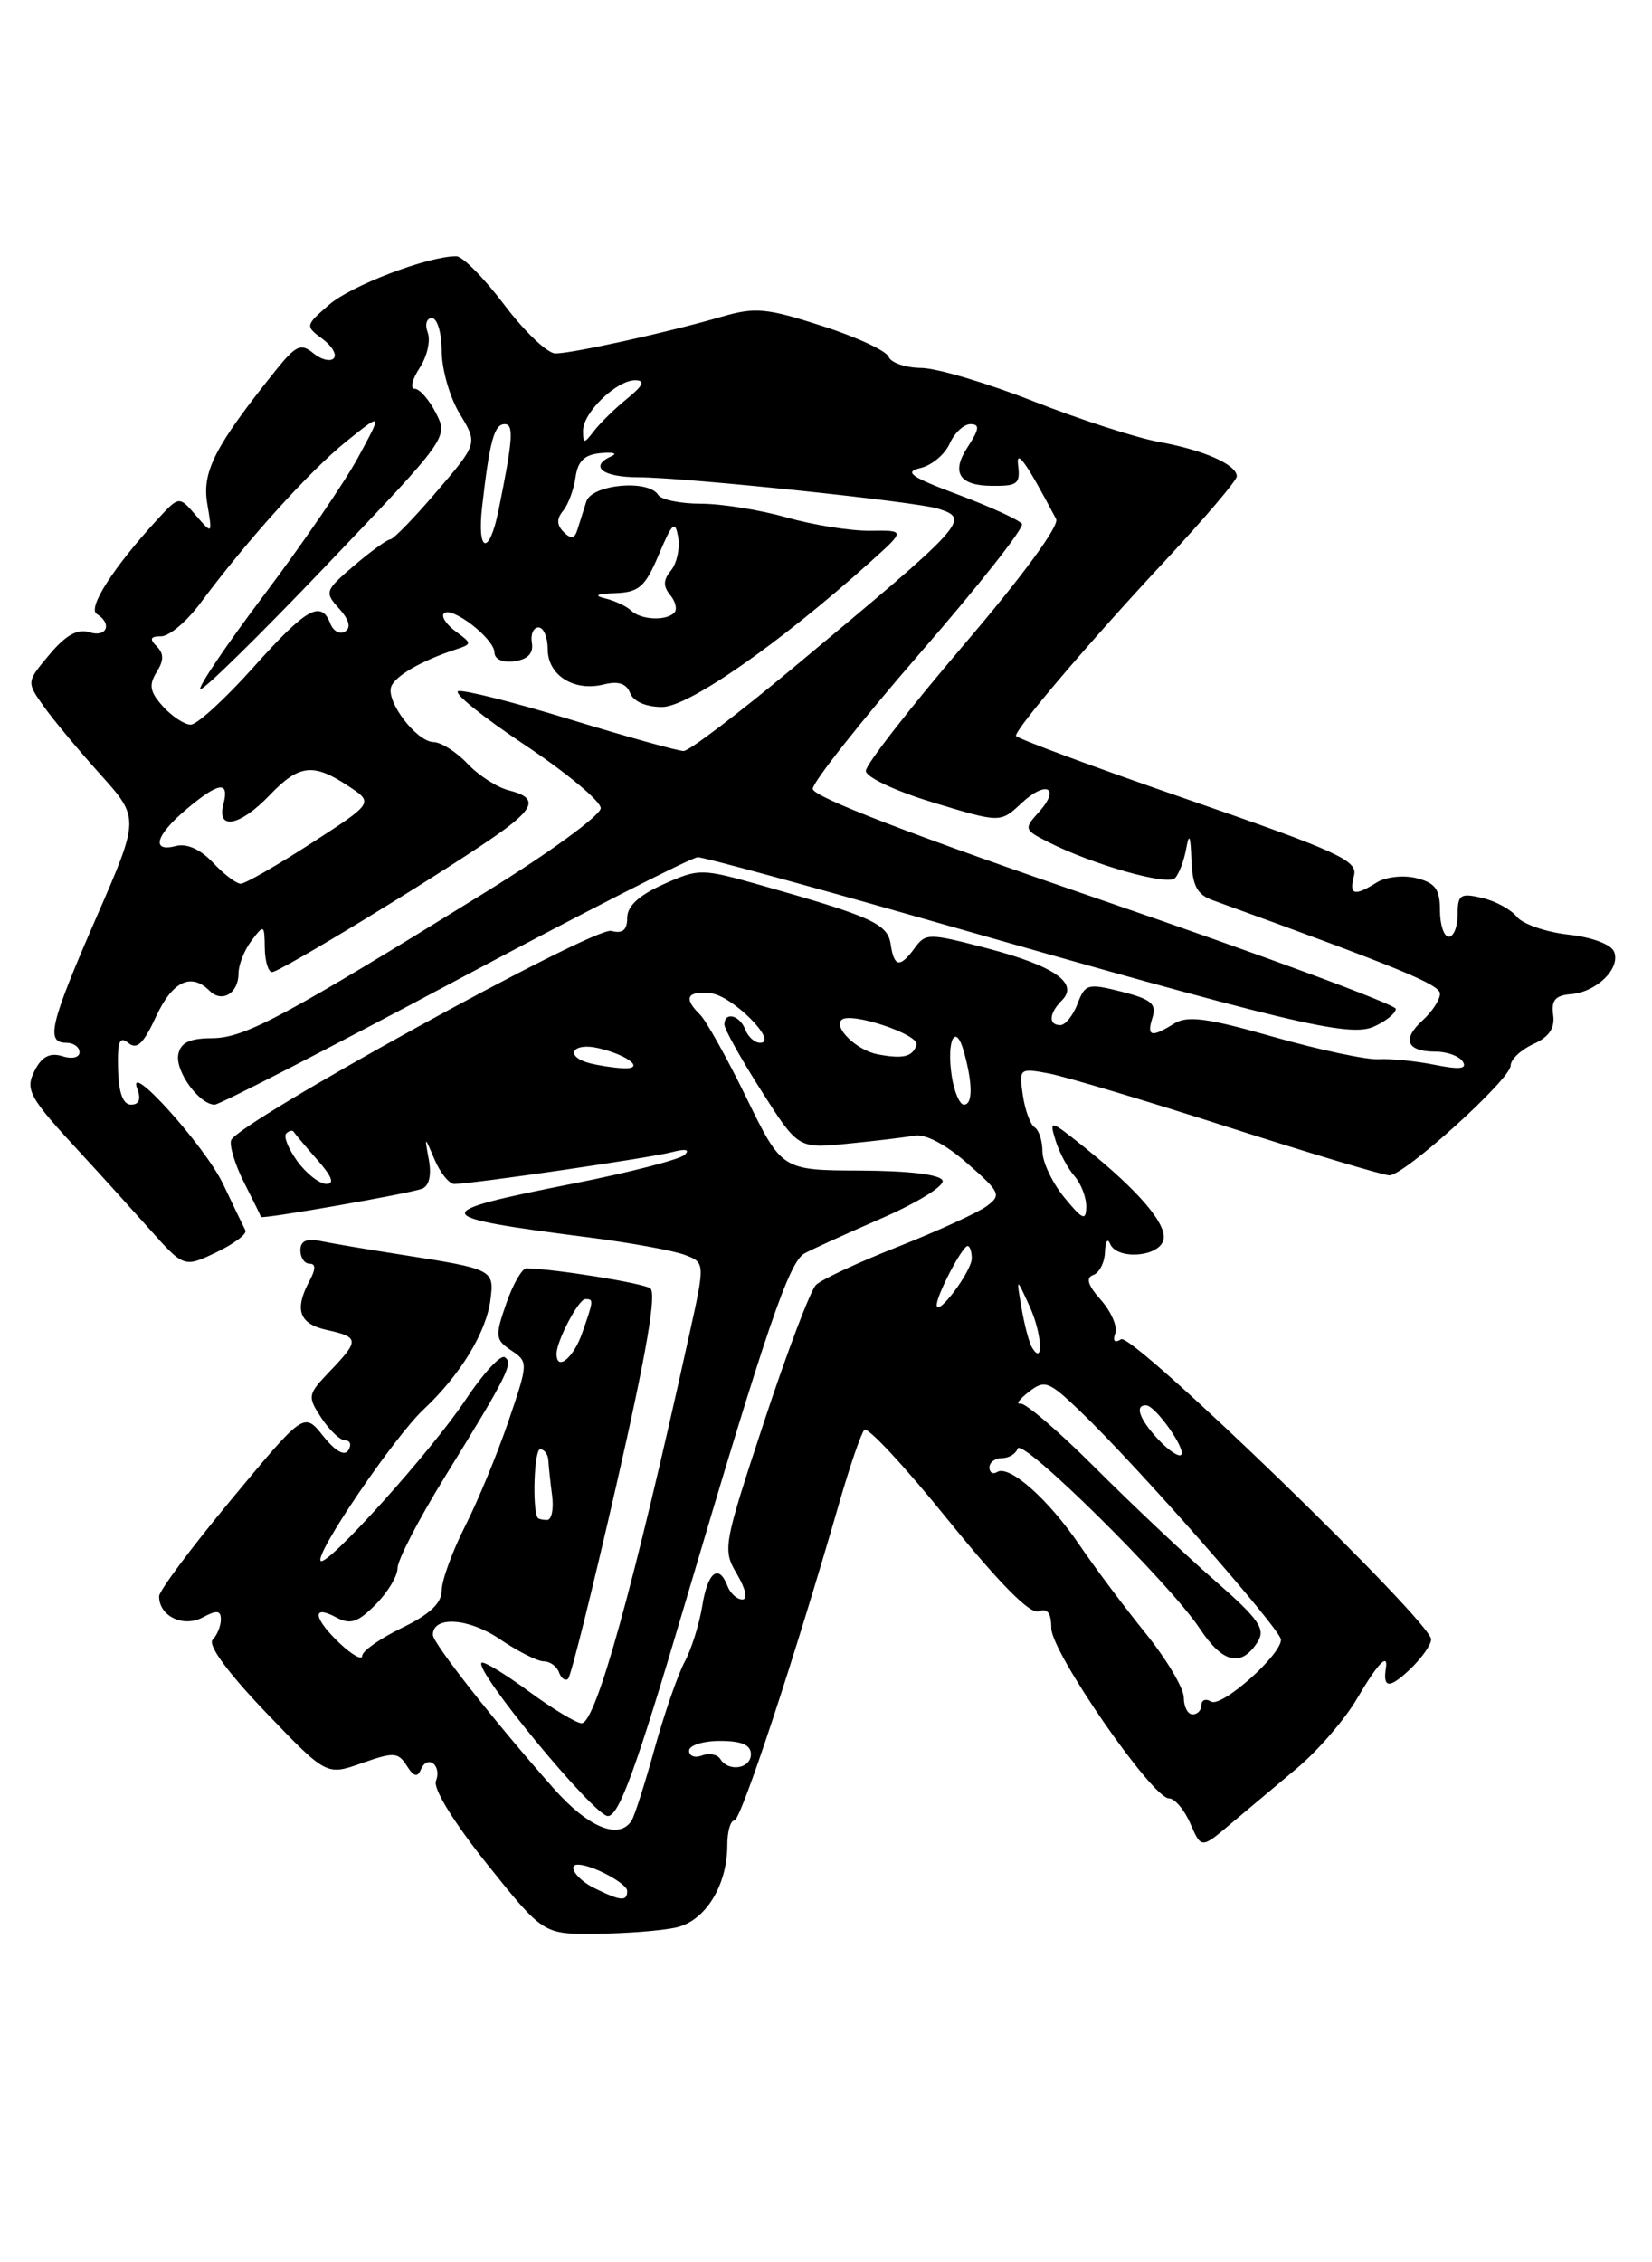 <?xml version="1.0" encoding="UTF-8" standalone="no"?>
<!DOCTYPE svg PUBLIC "-//W3C//DTD SVG 1.1//EN" "http://www.w3.org/Graphics/SVG/1.1/DTD/svg11.dtd" >
<svg xmlns="http://www.w3.org/2000/svg" xmlns:xlink="http://www.w3.org/1999/xlink" version="1.1" viewBox="0 0 187 256">
 <g >
 <path fill="currentColor"
d=" M 76.49 218.12 C 79.82 217.41 82.33 213.38 82.33 208.77 C 82.33 207.24 82.69 206.00 83.13 206.00 C 83.87 206.00 89.91 187.72 95.02 170.00 C 96.21 165.88 97.48 162.18 97.84 161.80 C 98.21 161.41 102.47 166.00 107.31 171.99 C 113.17 179.23 116.61 182.70 117.56 182.34 C 118.57 181.95 119.00 182.52 119.00 184.24 C 119.00 186.97 130.43 203.50 132.32 203.50 C 132.97 203.50 134.06 204.78 134.74 206.35 C 135.98 209.19 135.98 209.19 139.24 206.44 C 141.03 204.93 144.43 202.08 146.80 200.10 C 149.16 198.12 152.22 194.59 153.59 192.25 C 155.91 188.30 157.16 186.96 156.88 188.75 C 156.52 191.03 157.26 191.10 159.50 189.00 C 160.88 187.71 162.00 186.14 162.00 185.51 C 162.00 183.51 128.18 150.77 126.91 151.55 C 126.17 152.01 125.93 151.76 126.24 150.89 C 126.52 150.13 125.79 148.43 124.62 147.11 C 123.13 145.43 122.87 144.59 123.75 144.28 C 124.44 144.03 125.04 142.86 125.08 141.67 C 125.12 140.47 125.38 140.06 125.66 140.75 C 126.38 142.53 130.95 142.30 131.66 140.44 C 132.31 138.74 128.99 134.80 122.62 129.72 C 118.83 126.70 118.76 126.68 119.49 129.07 C 119.90 130.40 120.86 132.21 121.62 133.08 C 122.38 133.95 122.98 135.52 122.96 136.58 C 122.93 138.19 122.54 138.02 120.47 135.50 C 119.12 133.85 118.01 131.51 118.00 130.31 C 118.00 129.10 117.60 127.87 117.12 127.57 C 116.63 127.27 116.03 125.63 115.78 123.93 C 115.33 120.90 115.39 120.85 118.72 121.47 C 120.58 121.82 129.75 124.56 139.08 127.56 C 148.42 130.55 156.61 133.00 157.28 133.00 C 158.99 132.99 171.00 122.12 171.00 120.58 C 171.00 119.89 172.15 118.80 173.56 118.15 C 175.36 117.34 176.03 116.34 175.81 114.83 C 175.58 113.20 176.06 112.64 177.80 112.50 C 180.70 112.28 183.45 109.61 182.72 107.72 C 182.40 106.87 180.25 106.06 177.53 105.76 C 174.98 105.47 172.35 104.56 171.70 103.74 C 171.04 102.91 169.26 101.95 167.75 101.60 C 165.31 101.03 165.00 101.24 165.00 103.48 C 165.00 104.87 164.55 106.00 164.00 106.00 C 163.45 106.00 163.00 104.66 163.00 103.02 C 163.00 100.63 162.48 99.91 160.35 99.37 C 158.88 99.00 156.88 99.22 155.86 99.85 C 153.28 101.47 152.69 101.29 153.27 99.08 C 153.71 97.38 151.49 96.36 134.39 90.45 C 123.72 86.76 115.00 83.52 115.00 83.26 C 115.00 82.40 123.24 72.73 131.73 63.62 C 136.28 58.74 140.00 54.37 140.00 53.91 C 140.00 52.58 136.27 50.93 131.18 50.01 C 128.61 49.54 122.22 47.47 117.00 45.42 C 111.78 43.36 106.05 41.66 104.28 41.64 C 102.51 41.62 100.85 41.05 100.59 40.38 C 100.33 39.70 96.94 38.13 93.04 36.88 C 86.77 34.86 85.48 34.74 81.73 35.83 C 75.75 37.58 64.80 40.00 62.87 40.00 C 61.97 40.00 59.37 37.52 57.09 34.50 C 54.80 31.47 52.36 29.00 51.65 29.00 C 48.44 29.00 39.77 32.30 37.27 34.47 C 34.54 36.84 34.53 36.90 36.50 38.35 C 37.60 39.17 38.17 40.16 37.77 40.56 C 37.37 40.96 36.33 40.69 35.45 39.96 C 34.06 38.81 33.48 39.08 31.17 41.96 C 24.31 50.53 22.85 53.38 23.46 57.00 C 24.05 60.50 24.05 60.50 22.16 58.31 C 20.27 56.11 20.27 56.11 17.79 58.81 C 12.87 64.16 9.88 68.81 10.95 69.47 C 12.74 70.58 12.10 72.17 10.11 71.54 C 8.79 71.12 7.45 71.86 5.61 74.05 C 2.99 77.17 2.99 77.17 4.95 79.93 C 6.03 81.45 8.91 84.91 11.36 87.63 C 15.80 92.58 15.80 92.58 10.90 103.83 C 5.66 115.86 5.14 118.00 7.50 118.00 C 8.32 118.00 9.00 118.48 9.00 119.07 C 9.00 119.67 8.15 119.87 7.06 119.52 C 5.72 119.09 4.78 119.54 4.02 120.97 C 2.77 123.30 3.17 124.05 9.17 130.53 C 11.19 132.71 14.63 136.52 16.83 138.98 C 20.82 143.46 20.82 143.46 24.49 141.71 C 26.50 140.75 27.98 139.63 27.78 139.23 C 27.57 138.83 26.43 136.47 25.26 134.00 C 23.19 129.66 14.20 119.70 15.55 123.25 C 15.98 124.39 15.74 125.00 14.84 125.00 C 13.92 125.00 13.43 123.67 13.36 120.98 C 13.28 117.84 13.53 117.20 14.53 118.02 C 15.49 118.82 16.24 118.11 17.65 115.06 C 19.50 111.05 21.62 110.02 23.71 112.11 C 25.13 113.53 27.00 112.41 27.00 110.13 C 27.00 109.17 27.66 107.51 28.47 106.44 C 29.87 104.58 29.94 104.62 29.97 107.25 C 29.99 108.76 30.36 110.00 30.80 110.00 C 31.67 110.00 49.01 99.46 55.75 94.82 C 60.60 91.49 61.01 90.29 57.59 89.43 C 56.27 89.10 54.17 87.74 52.92 86.42 C 51.67 85.09 49.94 83.99 49.08 83.97 C 47.14 83.93 43.65 79.35 44.29 77.68 C 44.76 76.47 47.69 74.78 51.50 73.52 C 53.47 72.87 53.47 72.83 51.57 71.44 C 50.51 70.66 49.92 69.75 50.25 69.41 C 51.13 68.54 55.93 72.25 55.97 73.82 C 55.99 74.61 56.90 75.01 58.25 74.82 C 59.75 74.61 60.40 73.92 60.21 72.75 C 60.04 71.79 60.38 71.00 60.96 71.00 C 61.53 71.00 62.00 72.11 62.00 73.46 C 62.00 76.42 64.99 78.29 68.34 77.45 C 69.99 77.04 70.92 77.34 71.33 78.43 C 71.70 79.38 73.13 80.00 74.95 80.00 C 77.92 80.00 88.22 72.83 98.50 63.60 C 102.50 60.01 102.50 60.01 98.50 60.06 C 96.30 60.09 92.04 59.41 89.03 58.55 C 86.02 57.70 81.66 57.00 79.34 57.00 C 77.02 57.00 74.84 56.55 74.50 56.00 C 73.40 54.22 67.00 54.81 66.37 56.75 C 66.06 57.71 65.61 59.14 65.37 59.92 C 65.05 60.97 64.64 61.04 63.81 60.21 C 63.01 59.41 62.99 58.71 63.75 57.79 C 64.33 57.08 64.96 55.38 65.15 54.00 C 65.41 52.17 66.17 51.44 68.00 51.28 C 69.38 51.15 69.94 51.30 69.25 51.61 C 66.64 52.77 68.17 54.00 72.25 54.01 C 77.48 54.02 103.67 56.76 106.18 57.56 C 109.89 58.73 109.52 59.14 89.59 75.73 C 83.49 80.81 78.00 84.97 77.39 84.98 C 76.78 84.99 71.03 83.39 64.61 81.43 C 58.19 79.46 52.45 78.02 51.87 78.21 C 51.28 78.41 54.67 81.14 59.40 84.29 C 64.13 87.44 68.00 90.66 68.00 91.45 C 68.00 92.24 62.26 96.44 55.25 100.78 C 32.17 115.07 27.70 117.46 24.02 117.48 C 21.45 117.49 20.44 117.98 20.18 119.32 C 19.81 121.21 22.56 125.00 24.30 125.00 C 24.85 125.00 37.10 118.70 51.54 111.00 C 65.97 103.30 78.32 97.00 78.99 97.00 C 79.65 97.00 91.07 100.11 104.35 103.90 C 146.13 115.84 152.76 117.43 155.54 116.16 C 156.90 115.55 158.00 114.65 158.00 114.16 C 158.00 113.68 143.15 108.18 125.00 101.95 C 103.24 94.49 92.00 90.16 92.00 89.26 C 92.00 88.51 97.44 81.63 104.08 73.98 C 110.73 66.34 115.95 59.72 115.68 59.29 C 115.41 58.86 112.19 57.38 108.52 56.00 C 103.11 53.98 102.28 53.41 104.17 52.97 C 105.45 52.68 106.94 51.44 107.49 50.22 C 108.03 49.00 109.09 48.00 109.85 48.00 C 110.94 48.00 110.86 48.56 109.51 50.63 C 107.65 53.47 108.58 54.95 112.25 54.98 C 115.20 55.01 115.51 54.77 115.24 52.60 C 115.01 50.70 116.22 52.43 119.55 58.74 C 119.94 59.48 115.70 65.25 109.10 72.97 C 103.00 80.11 98.00 86.53 98.01 87.23 C 98.01 87.94 101.37 89.52 105.63 90.81 C 113.24 93.12 113.24 93.12 115.62 90.89 C 118.43 88.25 120.10 89.13 117.57 91.92 C 115.89 93.78 115.93 93.91 118.66 95.29 C 123.72 97.85 132.16 100.25 133.01 99.36 C 133.46 98.89 134.03 97.38 134.28 96.00 C 134.60 94.19 134.77 94.54 134.86 97.27 C 134.97 100.21 135.50 101.23 137.25 101.86 C 158.52 109.57 163.00 111.41 163.00 112.45 C 163.00 113.13 162.11 114.49 161.02 115.48 C 158.66 117.62 159.24 119.00 162.50 119.00 C 163.81 119.00 165.20 119.51 165.59 120.14 C 166.10 120.96 165.22 121.06 162.39 120.49 C 160.25 120.06 157.40 119.78 156.06 119.86 C 154.71 119.94 149.37 118.81 144.19 117.34 C 136.65 115.19 134.40 114.89 132.90 115.83 C 130.30 117.45 129.77 117.30 130.46 115.13 C 130.94 113.60 130.31 113.07 126.97 112.22 C 123.13 111.25 122.83 111.33 121.97 113.59 C 121.46 114.92 120.59 116.00 120.02 116.00 C 118.64 116.00 118.73 114.67 120.21 113.19 C 122.15 111.25 119.32 109.29 111.67 107.29 C 105.17 105.59 104.78 105.58 103.56 107.25 C 101.87 109.56 101.21 109.46 100.82 106.85 C 100.48 104.54 98.67 103.72 86.20 100.19 C 79.39 98.26 79.13 98.26 75.11 100.06 C 72.33 101.31 71.00 102.53 71.00 103.86 C 71.00 105.25 70.48 105.68 69.19 105.34 C 67.23 104.83 26.81 127.07 26.16 129.03 C 25.95 129.65 26.61 131.82 27.64 133.84 C 28.66 135.85 29.52 137.59 29.54 137.71 C 29.59 138.00 46.23 135.09 47.77 134.52 C 48.57 134.22 48.86 133.00 48.55 131.27 C 48.04 128.50 48.04 128.50 49.21 131.25 C 49.86 132.76 50.86 133.99 51.44 133.98 C 53.67 133.94 73.62 131.02 76.00 130.39 C 77.60 129.97 78.14 130.07 77.50 130.68 C 76.95 131.20 71.33 132.66 65.00 133.91 C 48.16 137.25 48.29 137.67 66.84 140.05 C 71.43 140.64 76.23 141.52 77.51 142.00 C 79.83 142.88 79.83 142.88 77.99 151.19 C 71.73 179.54 67.45 195.00 65.84 195.00 C 65.25 195.00 62.55 193.37 59.84 191.38 C 57.12 189.39 54.73 187.94 54.51 188.16 C 53.66 189.01 67.26 205.50 68.81 205.50 C 70.07 205.50 72.03 200.10 77.53 181.50 C 86.77 150.25 89.31 142.82 91.06 141.84 C 91.85 141.40 95.78 139.61 99.78 137.87 C 103.79 136.13 106.90 134.21 106.70 133.60 C 106.46 132.91 102.98 132.49 97.41 132.46 C 88.50 132.43 88.50 132.43 84.50 124.24 C 82.30 119.73 79.94 115.50 79.25 114.82 C 77.33 112.95 77.75 112.11 80.47 112.40 C 82.90 112.66 88.21 118.00 86.04 118.00 C 85.43 118.00 84.68 117.33 84.36 116.50 C 83.73 114.85 82.00 114.44 82.00 115.94 C 82.00 116.45 83.88 119.82 86.18 123.43 C 90.35 129.98 90.35 129.98 95.93 129.42 C 98.99 129.12 102.40 128.71 103.50 128.51 C 104.73 128.28 107.04 129.49 109.50 131.65 C 113.25 134.93 113.38 135.24 111.67 136.50 C 110.66 137.24 106.16 139.29 101.67 141.07 C 97.17 142.84 92.99 144.79 92.37 145.40 C 91.75 146.00 89.10 152.98 86.49 160.89 C 81.85 174.94 81.78 175.36 83.43 178.14 C 84.42 179.83 84.67 181.00 84.03 181.00 C 83.43 181.00 82.68 180.32 82.36 179.50 C 81.36 176.89 80.11 177.87 79.49 181.75 C 79.15 183.81 78.26 186.65 77.50 188.06 C 76.74 189.47 75.22 193.85 74.12 197.79 C 73.03 201.74 71.85 205.43 71.51 205.99 C 70.10 208.26 66.58 206.81 62.63 202.33 C 55.96 194.79 49.00 185.94 49.00 185.00 C 49.00 182.83 53.02 183.08 56.54 185.46 C 58.60 186.86 60.85 188.00 61.56 188.00 C 62.26 188.00 63.03 188.56 63.28 189.25 C 63.53 189.94 63.99 190.26 64.31 189.97 C 64.63 189.68 67.09 179.78 69.79 167.97 C 73.19 153.08 74.36 146.28 73.60 145.78 C 72.69 145.18 62.86 143.60 59.60 143.52 C 59.11 143.51 58.07 145.30 57.31 147.50 C 56.02 151.21 56.06 151.60 57.88 152.82 C 59.81 154.12 59.81 154.21 57.56 160.82 C 56.31 164.49 54.10 169.85 52.64 172.72 C 51.19 175.59 50.00 178.85 50.00 179.98 C 50.00 181.41 48.65 182.68 45.50 184.21 C 43.02 185.41 41.00 186.84 41.00 187.37 C 41.00 187.91 39.88 187.29 38.50 186.00 C 35.50 183.18 35.22 181.51 38.01 183.00 C 39.65 183.88 40.46 183.63 42.51 181.58 C 43.88 180.21 45.00 178.35 45.00 177.45 C 45.00 176.54 47.40 171.91 50.34 167.15 C 57.44 155.65 58.16 154.22 57.13 153.58 C 56.65 153.28 54.65 155.47 52.68 158.43 C 48.88 164.15 37.01 177.34 36.30 176.63 C 35.58 175.91 44.59 162.65 47.94 159.50 C 52.11 155.59 55.05 150.77 55.52 147.07 C 55.95 143.67 55.84 143.61 45.50 141.99 C 41.65 141.39 37.49 140.69 36.25 140.43 C 34.70 140.11 34.00 140.43 34.00 141.48 C 34.00 142.32 34.47 143.00 35.04 143.00 C 35.75 143.00 35.75 143.60 35.04 144.93 C 33.28 148.21 33.85 149.81 37.00 150.50 C 40.67 151.31 40.69 151.67 37.36 155.15 C 34.81 157.81 34.77 158.00 36.38 160.46 C 37.30 161.85 38.51 163.00 39.08 163.00 C 39.65 163.00 39.81 163.50 39.43 164.11 C 39.00 164.81 37.96 164.23 36.58 162.50 C 34.41 159.78 34.41 159.78 26.22 169.64 C 21.71 175.06 18.02 180.01 18.01 180.63 C 17.99 182.87 20.73 184.21 22.94 183.03 C 24.54 182.17 25.00 182.23 25.00 183.26 C 25.00 184.00 24.58 185.03 24.07 185.55 C 23.49 186.14 25.75 189.23 30.04 193.72 C 36.95 200.93 36.95 200.93 40.95 199.52 C 44.57 198.24 45.06 198.27 46.04 199.80 C 46.82 201.04 47.26 201.16 47.64 200.24 C 48.38 198.49 50.04 199.73 49.35 201.53 C 49.01 202.40 51.35 206.19 55.14 210.94 C 61.50 218.88 61.50 218.88 67.50 218.82 C 70.80 218.79 74.85 218.48 76.49 218.12 Z  M 67.25 213.64 C 65.30 212.68 64.15 211.00 65.43 211.00 C 67.01 211.00 71.00 213.13 71.00 213.98 C 71.00 215.20 70.26 215.13 67.25 213.64 Z  M 81.53 199.04 C 81.20 198.52 80.28 198.34 79.47 198.65 C 78.66 198.96 78.00 198.72 78.00 198.11 C 78.00 197.50 79.58 197.00 81.50 197.00 C 83.94 197.00 85.00 197.45 85.00 198.50 C 85.00 200.16 82.46 200.55 81.53 199.04 Z  M 134.00 192.09 C 134.00 191.04 132.06 187.78 129.69 184.84 C 127.31 181.90 123.94 177.40 122.19 174.83 C 118.67 169.65 114.24 165.73 112.88 166.57 C 112.40 166.87 112.00 166.64 112.00 166.06 C 112.00 165.48 112.64 165.00 113.42 165.00 C 114.20 165.00 114.99 164.52 115.19 163.92 C 115.64 162.58 132.39 179.13 135.81 184.29 C 138.42 188.24 140.52 188.71 142.37 185.78 C 143.28 184.33 142.50 183.21 137.48 178.83 C 134.19 175.96 128.12 170.24 124.00 166.12 C 119.88 162.00 116.05 158.72 115.50 158.83 C 114.95 158.94 115.38 158.34 116.45 157.51 C 118.26 156.10 118.69 156.26 122.32 159.74 C 128.67 165.82 145.00 184.41 145.00 185.55 C 145.00 187.31 138.25 193.27 137.09 192.55 C 136.49 192.18 136.00 192.36 136.00 192.94 C 136.00 193.52 135.55 194.00 135.00 194.00 C 134.45 194.00 134.00 193.14 134.00 192.09 Z  M 60.86 171.75 C 60.23 170.63 60.48 164.00 61.14 164.00 C 61.61 164.00 62.03 164.56 62.07 165.25 C 62.11 165.94 62.30 167.74 62.50 169.25 C 62.70 170.76 62.44 172.00 61.93 172.00 C 61.42 172.00 60.94 171.89 60.86 171.75 Z  M 131.10 162.88 C 128.96 160.58 128.40 158.97 129.75 159.03 C 130.81 159.08 134.30 164.03 133.70 164.63 C 133.43 164.91 132.26 164.12 131.10 162.88 Z  M 63.00 153.20 C 63.00 151.75 65.48 147.02 66.25 147.01 C 67.22 147.00 67.21 147.11 65.90 150.85 C 64.92 153.68 63.00 155.23 63.00 153.20 Z  M 116.80 152.45 C 116.49 151.93 115.96 149.93 115.63 148.00 C 115.03 144.50 115.03 144.50 116.56 147.86 C 117.96 150.92 118.16 154.73 116.80 152.45 Z  M 106.03 147.70 C 105.99 146.63 108.92 141.00 109.53 141.00 C 109.79 141.00 110.00 141.63 110.00 142.39 C 110.00 143.85 106.09 149.08 106.03 147.70 Z  M 33.65 131.40 C 32.64 130.00 32.07 128.59 32.40 128.26 C 32.73 127.94 33.11 127.85 33.25 128.08 C 33.39 128.31 34.59 129.74 35.92 131.25 C 37.59 133.14 37.90 133.99 36.92 133.97 C 36.14 133.95 34.67 132.80 33.65 131.40 Z  M 107.73 121.75 C 107.12 117.71 108.17 115.63 109.11 119.01 C 110.12 122.65 110.12 125.00 109.11 125.00 C 108.63 125.00 108.00 123.54 107.73 121.75 Z  M 66.75 120.31 C 63.83 119.55 64.79 117.91 67.75 118.61 C 71.20 119.42 73.12 121.04 70.45 120.88 C 69.38 120.82 67.71 120.56 66.75 120.31 Z  M 99.32 119.30 C 97.01 118.85 94.35 116.32 95.26 115.41 C 96.23 114.44 104.14 117.08 103.75 118.24 C 103.30 119.60 102.23 119.85 99.32 119.30 Z  M 24.10 97.61 C 22.69 96.11 21.15 95.41 19.93 95.73 C 17.05 96.48 17.60 94.52 21.08 91.59 C 24.77 88.48 25.99 88.31 25.29 91.00 C 24.50 94.00 27.15 93.50 30.50 90.00 C 33.85 86.50 35.44 86.31 39.40 88.93 C 42.31 90.84 42.31 90.84 35.23 95.42 C 31.34 97.94 27.74 100.00 27.25 100.00 C 26.75 100.00 25.34 98.93 24.10 97.61 Z  M 18.45 79.94 C 16.97 78.31 16.82 77.52 17.72 76.07 C 18.56 74.72 18.57 73.97 17.73 73.13 C 16.89 72.29 17.02 72.00 18.25 72.00 C 19.16 72.00 21.15 70.31 22.68 68.25 C 27.95 61.16 35.04 53.31 39.17 49.98 C 43.31 46.65 43.31 46.65 40.53 51.77 C 39.00 54.59 34.25 61.53 29.98 67.20 C 25.71 72.86 22.42 77.72 22.67 77.98 C 22.92 78.24 29.34 71.94 36.94 63.98 C 50.69 49.58 50.75 49.49 49.35 46.75 C 48.58 45.24 47.50 44.00 46.95 44.00 C 46.40 44.00 46.65 42.94 47.50 41.64 C 48.35 40.34 48.76 38.54 48.42 37.64 C 48.07 36.73 48.28 36.00 48.89 36.00 C 49.50 36.00 50.00 37.68 50.00 39.75 C 50.01 41.81 50.92 45.00 52.05 46.84 C 54.08 50.19 54.08 50.19 49.46 55.59 C 46.92 58.57 44.54 61.02 44.17 61.04 C 43.80 61.06 41.96 62.40 40.07 64.01 C 36.77 66.83 36.71 67.02 38.39 68.87 C 39.53 70.14 39.76 71.03 39.06 71.46 C 38.47 71.83 37.72 71.42 37.39 70.56 C 36.35 67.86 34.67 68.81 28.69 75.50 C 25.49 79.08 22.30 82.00 21.59 82.00 C 20.89 82.00 19.47 81.07 18.45 79.94 Z  M 71.45 69.10 C 70.93 68.60 69.60 67.98 68.50 67.71 C 67.16 67.39 67.54 67.19 69.64 67.12 C 72.35 67.02 73.03 66.41 74.58 62.75 C 76.12 59.10 76.43 58.83 76.77 60.81 C 76.98 62.07 76.61 63.76 75.95 64.56 C 75.07 65.62 75.05 66.35 75.87 67.34 C 76.48 68.08 76.69 68.98 76.32 69.34 C 75.37 70.29 72.56 70.15 71.45 69.10 Z  M 54.58 57.30 C 55.43 49.88 55.95 48.00 57.13 48.00 C 58.19 48.00 58.06 49.75 56.43 57.76 C 55.38 62.94 53.97 62.59 54.58 57.30 Z  M 66.00 48.73 C 66.00 46.67 69.84 42.99 71.94 43.03 C 73.06 43.06 72.80 43.64 71.00 45.10 C 69.62 46.22 67.94 47.86 67.25 48.76 C 66.10 50.25 66.00 50.25 66.00 48.73 Z "/>
</g>
</svg>